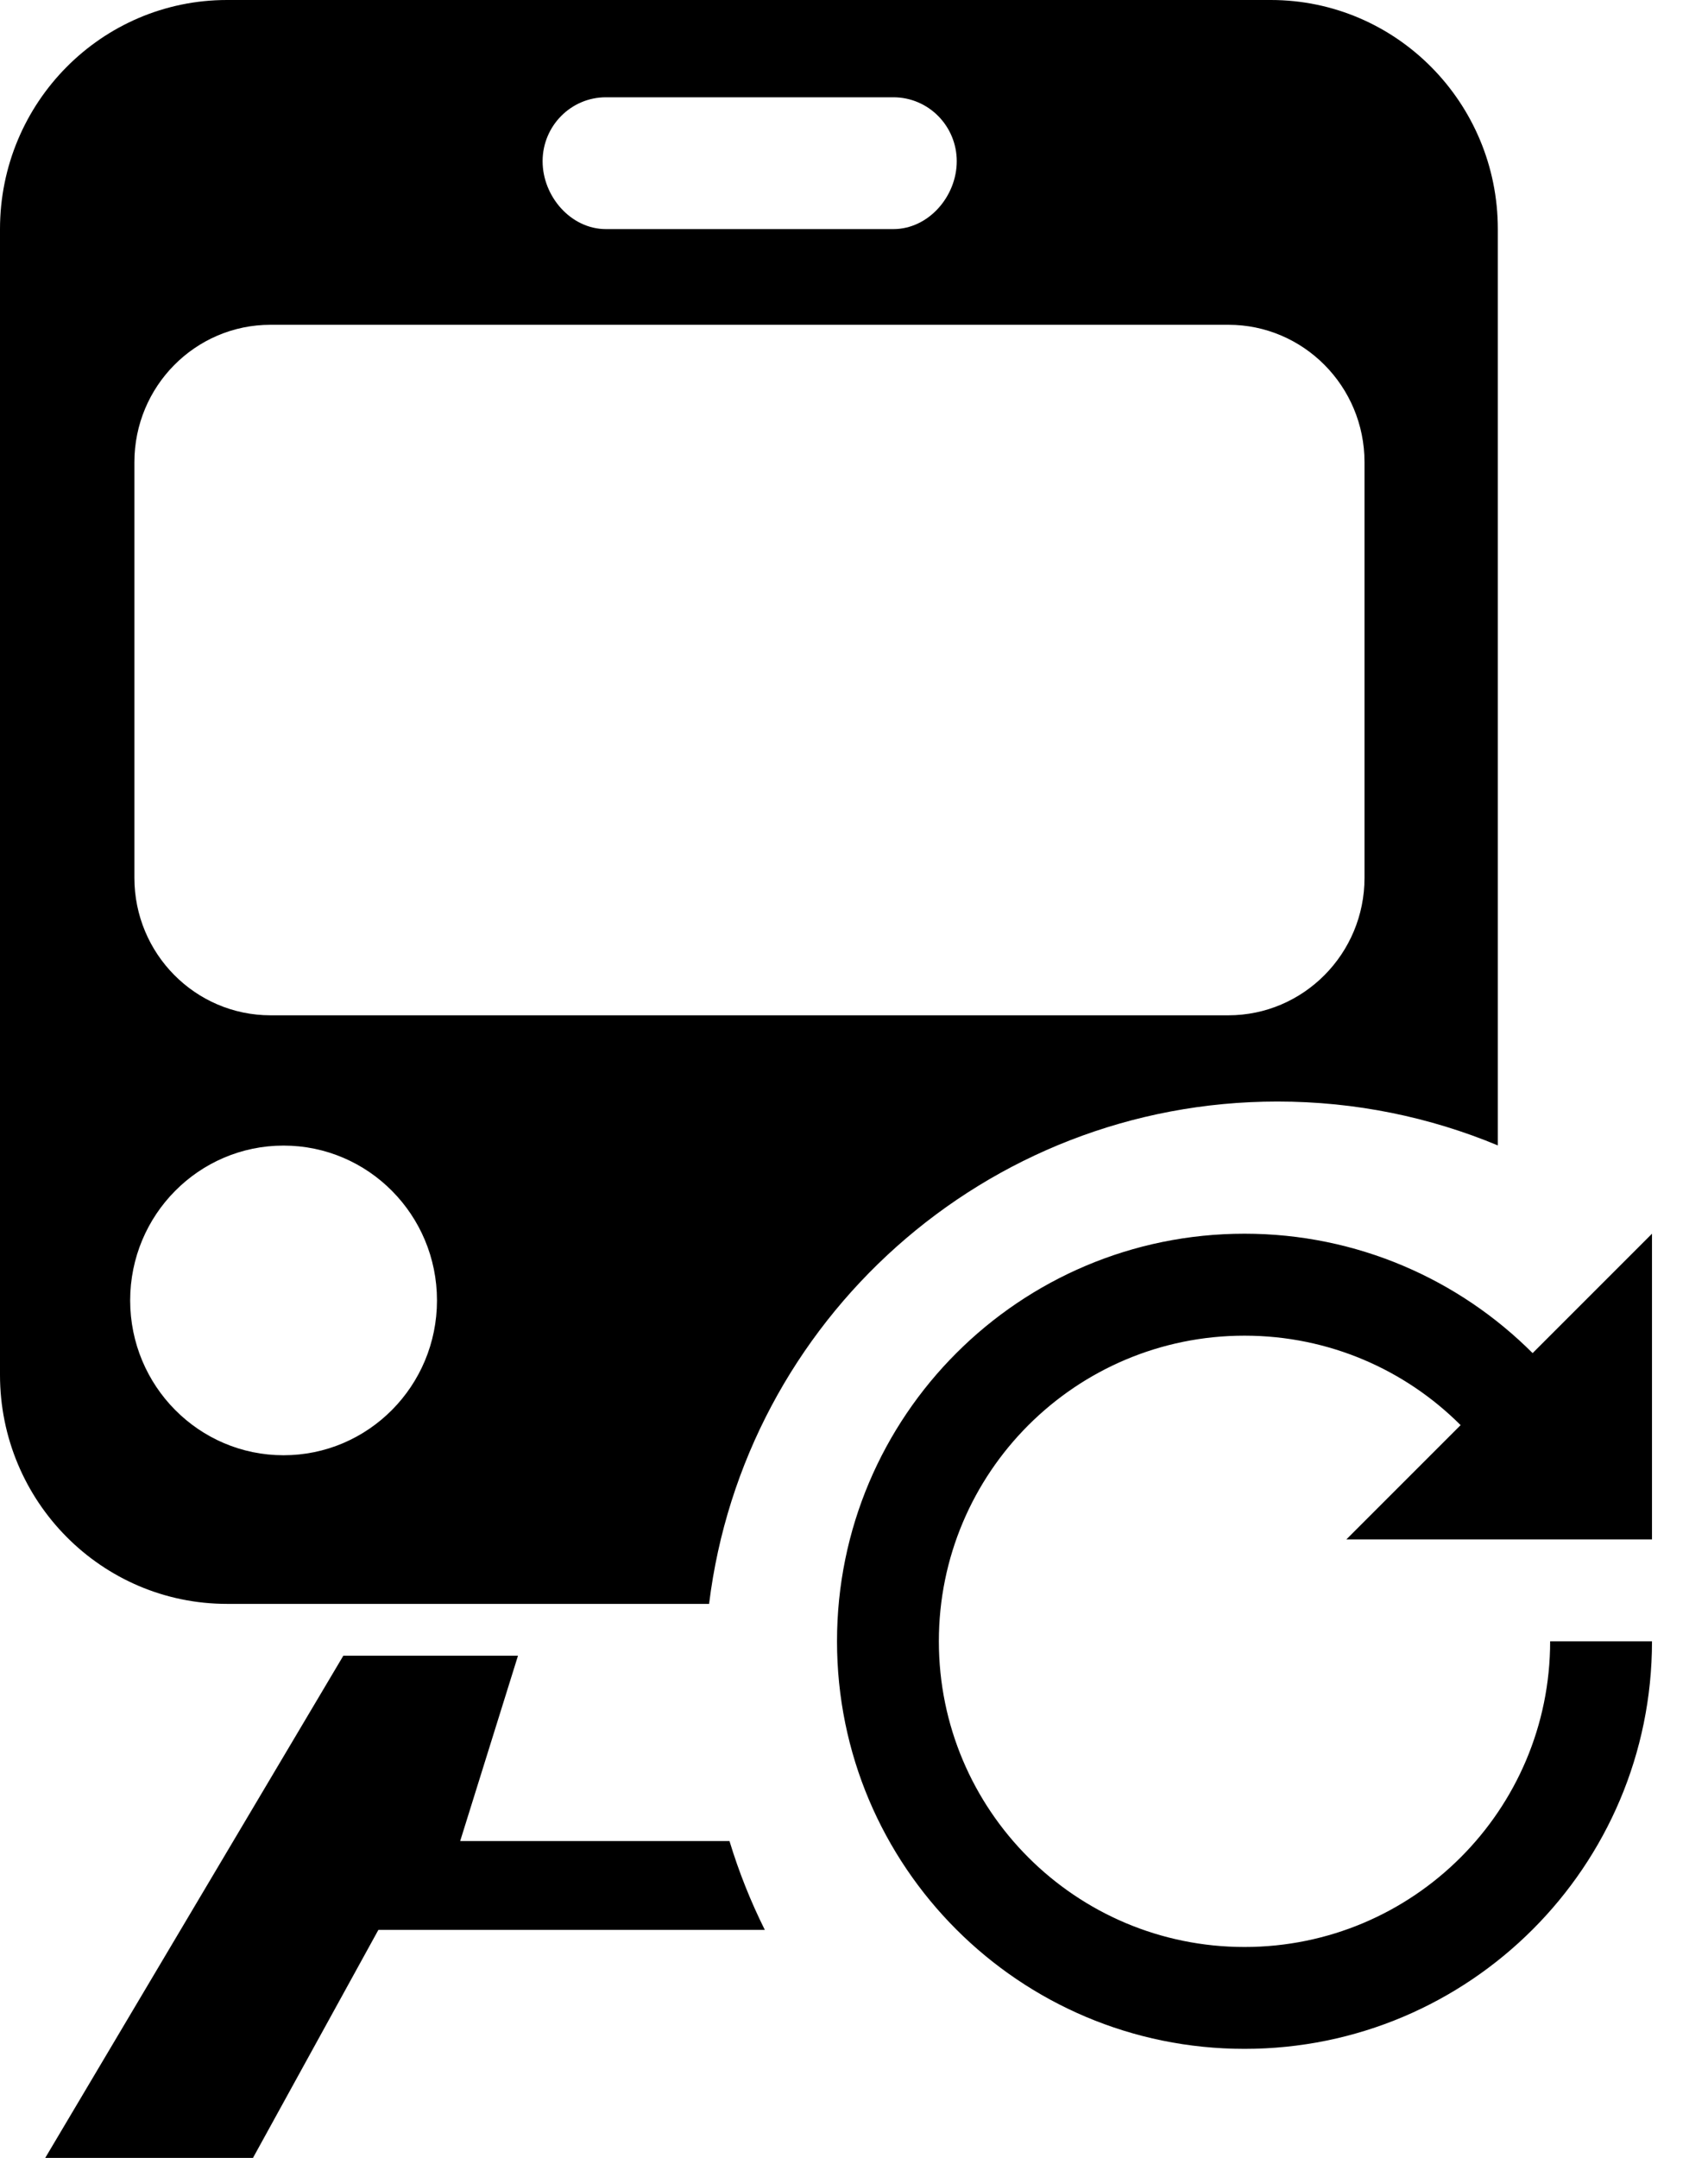 <svg xmlns="http://www.w3.org/2000/svg" xmlns:xlink="http://www.w3.org/1999/xlink" width="19" height="24" viewBox="0 0 19 24">
  <defs>
    <path id="train-pnr" d="M7.888,17.838 L2.525,17.838 C1.131,17.838 0,16.698 0,15.291 L0,2.548 C0,1.141 1.131,0 2.525,0 L14.137,0 C15.531,0 16.662,1.141 16.662,2.548 L16.662,12.739 C15.907,12.425 15.08,12.251 14.211,12.251 C10.958,12.251 8.275,14.69 7.888,17.838 Z M3.154,16.185 C4.097,16.185 4.861,15.414 4.861,14.463 C4.861,13.512 4.097,12.741 3.154,12.741 C2.212,12.741 1.448,13.512 1.448,14.463 C1.448,15.414 2.212,16.185 3.154,16.185 L3.154,16.185 Z M9.938,1.082 L6.74,1.082 C6.351,1.082 6.036,1.401 6.036,1.793 C6.036,2.185 6.351,2.548 6.74,2.548 L9.938,2.548 C10.328,2.548 10.643,2.185 10.643,1.793 C10.643,1.401 10.328,1.082 9.938,1.082 L9.938,1.082 Z M15.179,5.141 C15.179,4.296 14.5,3.612 13.664,3.612 L3.01,3.612 C2.173,3.612 1.495,4.296 1.495,5.141 L1.495,9.763 C1.495,10.607 2.173,11.292 3.01,11.292 L13.664,11.292 C14.5,11.292 15.179,10.607 15.179,9.763 L15.179,5.141 L15.179,5.141 Z M8.115,20.476 L5.119,20.476 L5.762,18.415 L3.819,18.415 L0.503,24 L2.814,24 L4.209,21.464 L8.508,21.464 C8.351,21.149 8.219,20.819 8.115,20.476 Z M13.844,13.721 C15.096,13.721 16.229,14.229 17.049,15.049 L18.377,13.721 L18.377,17.121 L14.977,17.121 L16.248,15.85 C15.633,15.235 14.783,14.855 13.844,14.855 C11.966,14.855 10.444,16.377 10.444,18.254 C10.444,20.132 11.966,21.654 13.844,21.654 C15.721,21.654 17.244,20.132 17.244,18.254 L18.377,18.254 C18.377,20.758 16.347,22.787 13.844,22.787 C11.34,22.787 9.311,20.758 9.311,18.254 C9.311,15.751 11.34,13.721 13.844,13.721 Z"/>
  </defs>
  <g fill="none" fill-rule="evenodd">
    <mask id="b" fill="white">
      <use xlink:href="#train-pnr"/>
    </mask>
    <use fill="#000000" xlink:href="#train-pnr"/>
  </g>
</svg>
